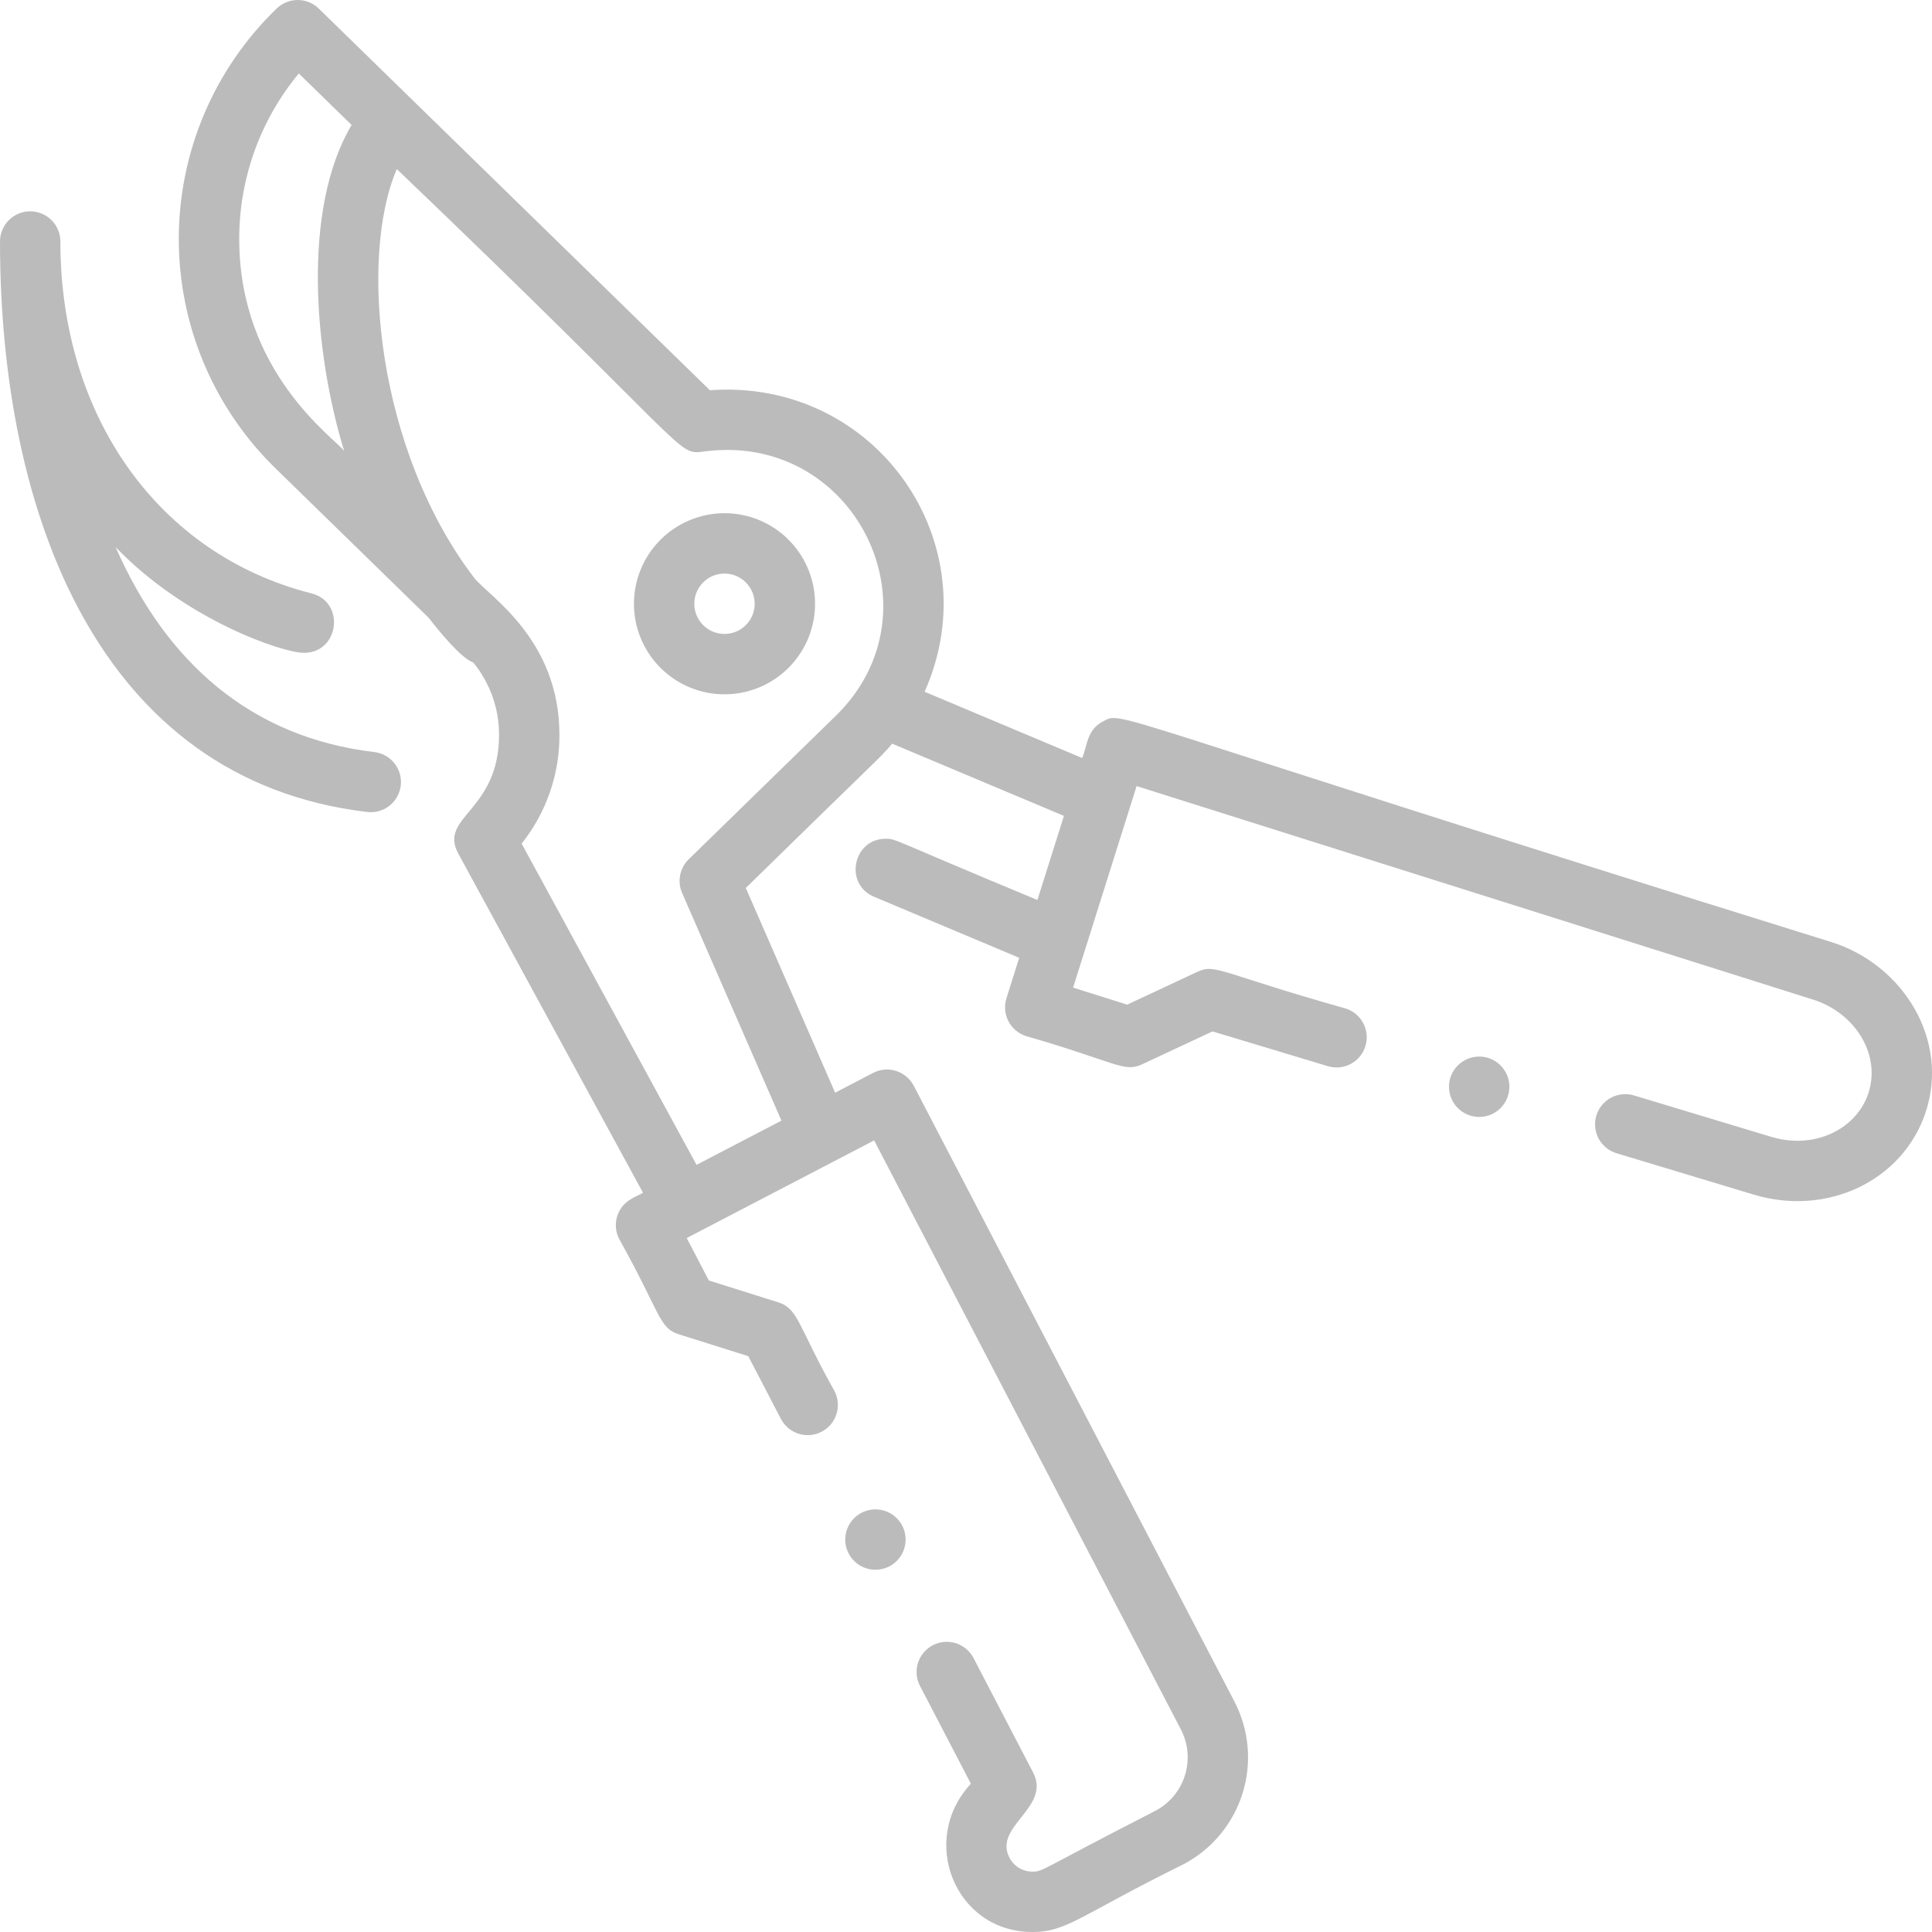<svg width="80" height="80" viewBox="0 0 80 80" fill="none" xmlns="http://www.w3.org/2000/svg">
<path d="M16.603 32.38C16.603 32.074 16.49 31.779 16.287 31.551C16.084 31.323 15.803 31.177 15.5 31.141C10.395 30.536 6.885 27.436 4.787 22.653C7.656 25.649 11.678 27.032 12.584 27.032L12.586 27.032C14.063 27.032 14.311 24.897 12.867 24.563C6.568 22.954 2.5 17.241 2.5 10C2.5 9.669 2.368 9.351 2.134 9.116C1.899 8.882 1.582 8.75 1.25 8.75C0.918 8.75 0.601 8.882 0.366 9.116C0.132 9.351 -7.24945e-07 9.669 -7.14916e-07 10C-3.75588e-07 21.217 4.065 32.302 15.206 33.623C15.381 33.644 15.559 33.627 15.728 33.574C15.896 33.521 16.052 33.433 16.184 33.316C16.316 33.198 16.422 33.054 16.494 32.893C16.566 32.731 16.604 32.557 16.603 32.38Z" fill="#BBBBBB"/>
<path d="M11.453 0.356C10.172 1.593 9.153 3.075 8.457 4.714C7.761 6.353 7.403 8.116 7.403 9.896C7.403 11.677 7.761 13.44 8.457 15.079C9.153 16.718 10.172 18.2 11.453 19.437L17.752 25.583C18.093 26.023 19.07 27.253 19.596 27.432C20.29 28.278 20.668 29.338 20.664 30.432C20.664 33.615 18.138 33.806 18.981 35.352L26.625 49.389C26.385 49.55 25.772 49.679 25.558 50.358C25.509 50.514 25.491 50.679 25.505 50.843C25.52 51.006 25.566 51.165 25.642 51.311C27.358 54.376 27.273 54.987 28.108 55.25L30.984 56.156L32.331 58.744C32.406 58.891 32.509 59.022 32.635 59.129C32.761 59.236 32.907 59.316 33.064 59.367C33.221 59.417 33.387 59.436 33.551 59.422C33.715 59.408 33.876 59.361 34.022 59.285C34.168 59.209 34.298 59.105 34.404 58.978C34.51 58.851 34.59 58.705 34.639 58.547C34.688 58.389 34.705 58.224 34.689 58.059C34.674 57.895 34.626 57.735 34.549 57.59C33.045 54.915 33.064 54.191 32.23 53.928L29.351 53.022L28.436 51.264L36.196 47.222L48.898 71.613C49.203 72.201 49.263 72.886 49.064 73.519C48.865 74.151 48.423 74.678 47.836 74.985C43.021 77.448 43.203 77.5 42.748 77.5C42.553 77.5 42.361 77.447 42.193 77.345C42.026 77.244 41.89 77.098 41.8 76.925C41.116 75.612 43.539 74.854 42.777 73.392L40.321 68.674C40.247 68.526 40.144 68.394 40.018 68.286C39.892 68.178 39.746 68.096 39.589 68.045C39.431 67.994 39.265 67.974 39.099 67.988C38.934 68.002 38.773 68.048 38.626 68.125C38.479 68.201 38.349 68.306 38.243 68.434C38.137 68.561 38.057 68.709 38.008 68.867C37.96 69.026 37.943 69.192 37.959 69.357C37.976 69.522 38.025 69.682 38.104 69.828L40.203 73.861C38.025 76.199 39.549 80 42.748 80C44.192 80 44.73 79.304 48.991 77.203C50.166 76.589 51.05 75.535 51.448 74.27C51.846 73.006 51.727 71.636 51.116 70.459L37.837 44.959C37.761 44.814 37.657 44.684 37.531 44.579C37.406 44.474 37.26 44.394 37.104 44.344C36.947 44.295 36.782 44.277 36.619 44.291C36.455 44.306 36.296 44.352 36.151 44.428L34.581 45.246L30.882 36.769C36.569 31.199 36.438 31.394 36.943 30.794L44.055 33.784L42.957 37.266C36.841 34.73 37.125 34.731 36.677 34.731C35.304 34.731 34.939 36.641 36.221 37.145L42.203 39.66L41.675 41.335C41.575 41.651 41.605 41.994 41.758 42.288C41.911 42.582 42.175 42.803 42.491 42.903C46.224 43.978 46.536 44.424 47.292 44.071L50.207 42.708L54.983 44.148C55.3 44.244 55.643 44.209 55.935 44.053C56.227 43.896 56.445 43.63 56.54 43.312C56.636 42.995 56.602 42.652 56.445 42.36C56.288 42.068 56.022 41.85 55.705 41.755C50.52 40.296 50.336 39.888 49.581 40.241L46.674 41.6L44.435 40.895L47.065 32.55L75.078 41.392C76.504 41.843 77.5 43.092 77.5 44.431C77.5 46.357 75.497 47.725 73.336 47.072L67.664 45.361C67.507 45.313 67.341 45.296 67.177 45.312C67.013 45.328 66.854 45.376 66.709 45.453C66.564 45.531 66.435 45.636 66.331 45.764C66.227 45.891 66.148 46.038 66.101 46.195C66.053 46.353 66.037 46.518 66.054 46.682C66.07 46.846 66.119 47.005 66.197 47.15C66.275 47.294 66.382 47.422 66.509 47.526C66.637 47.63 66.784 47.708 66.942 47.755L72.614 49.465C75.659 50.385 78.786 48.894 79.733 46.07C80.728 43.096 78.846 39.961 75.831 39.008C45.287 29.508 46.544 29.418 45.672 29.872C45.001 30.221 45.028 30.864 44.81 31.388L38.286 28.645C41.025 22.498 36.282 15.663 29.395 16.158L13.2 0.356C12.966 0.128 12.653 -3.31581e-07 12.326 -3.10969e-07C12 -2.90357e-07 11.687 0.128 11.453 0.356ZM29.112 18.701C35.389 17.831 39.068 25.286 34.607 29.641L28.517 35.582C28.336 35.759 28.212 35.988 28.164 36.237C28.115 36.486 28.143 36.744 28.245 36.977L32.358 46.403L28.842 48.234L21.6 34.932C22.619 33.654 23.171 32.067 23.165 30.432C23.165 26.446 20.218 24.677 19.634 23.926C15.606 18.649 14.855 10.658 16.431 7.002C28.615 18.645 28.01 18.854 29.112 18.701ZM14.559 5.175C12.475 8.688 13.024 14.665 14.25 18.672C13.849 18.132 9.906 15.436 9.906 9.896C9.903 7.393 10.776 4.968 12.373 3.042L14.559 5.175Z" fill="#BBBBBB"/>
<path d="M26.25 25C26.25 25.742 26.47 26.467 26.882 27.084C27.294 27.7 27.88 28.181 28.565 28.465C29.25 28.749 30.004 28.823 30.731 28.678C31.459 28.534 32.127 28.176 32.651 27.652C33.176 27.128 33.533 26.459 33.678 25.732C33.822 25.004 33.748 24.25 33.464 23.565C33.181 22.88 32.7 22.294 32.083 21.882C31.467 21.47 30.741 21.25 30 21.25C29.006 21.251 28.052 21.647 27.349 22.35C26.646 23.053 26.251 24.006 26.25 25ZM31.25 25C31.25 25.247 31.177 25.489 31.039 25.695C30.902 25.9 30.707 26.061 30.478 26.155C30.25 26.25 29.998 26.274 29.756 26.226C29.514 26.178 29.291 26.059 29.116 25.884C28.941 25.709 28.822 25.487 28.774 25.244C28.726 25.002 28.75 24.75 28.845 24.522C28.94 24.294 29.1 24.098 29.305 23.961C29.511 23.824 29.753 23.75 30 23.75C30.331 23.751 30.649 23.882 30.883 24.117C31.118 24.351 31.25 24.669 31.25 25Z" fill="#BBBBBB"/>
<path d="M37.5 63.75C37.5 63.06 36.94 62.5 36.25 62.5C35.559 62.5 35 63.06 35 63.75C35 64.44 35.559 65 36.25 65C36.94 65 37.5 64.44 37.5 63.75Z" fill="#BBBBBB"/>
<path d="M62.5 45C62.5 44.31 61.94 43.75 61.25 43.75C60.559 43.75 60 44.31 60 45C60 45.691 60.559 46.25 61.25 46.25C61.94 46.25 62.5 45.691 62.5 45Z" fill="#BBBBBB"/>
</svg>
